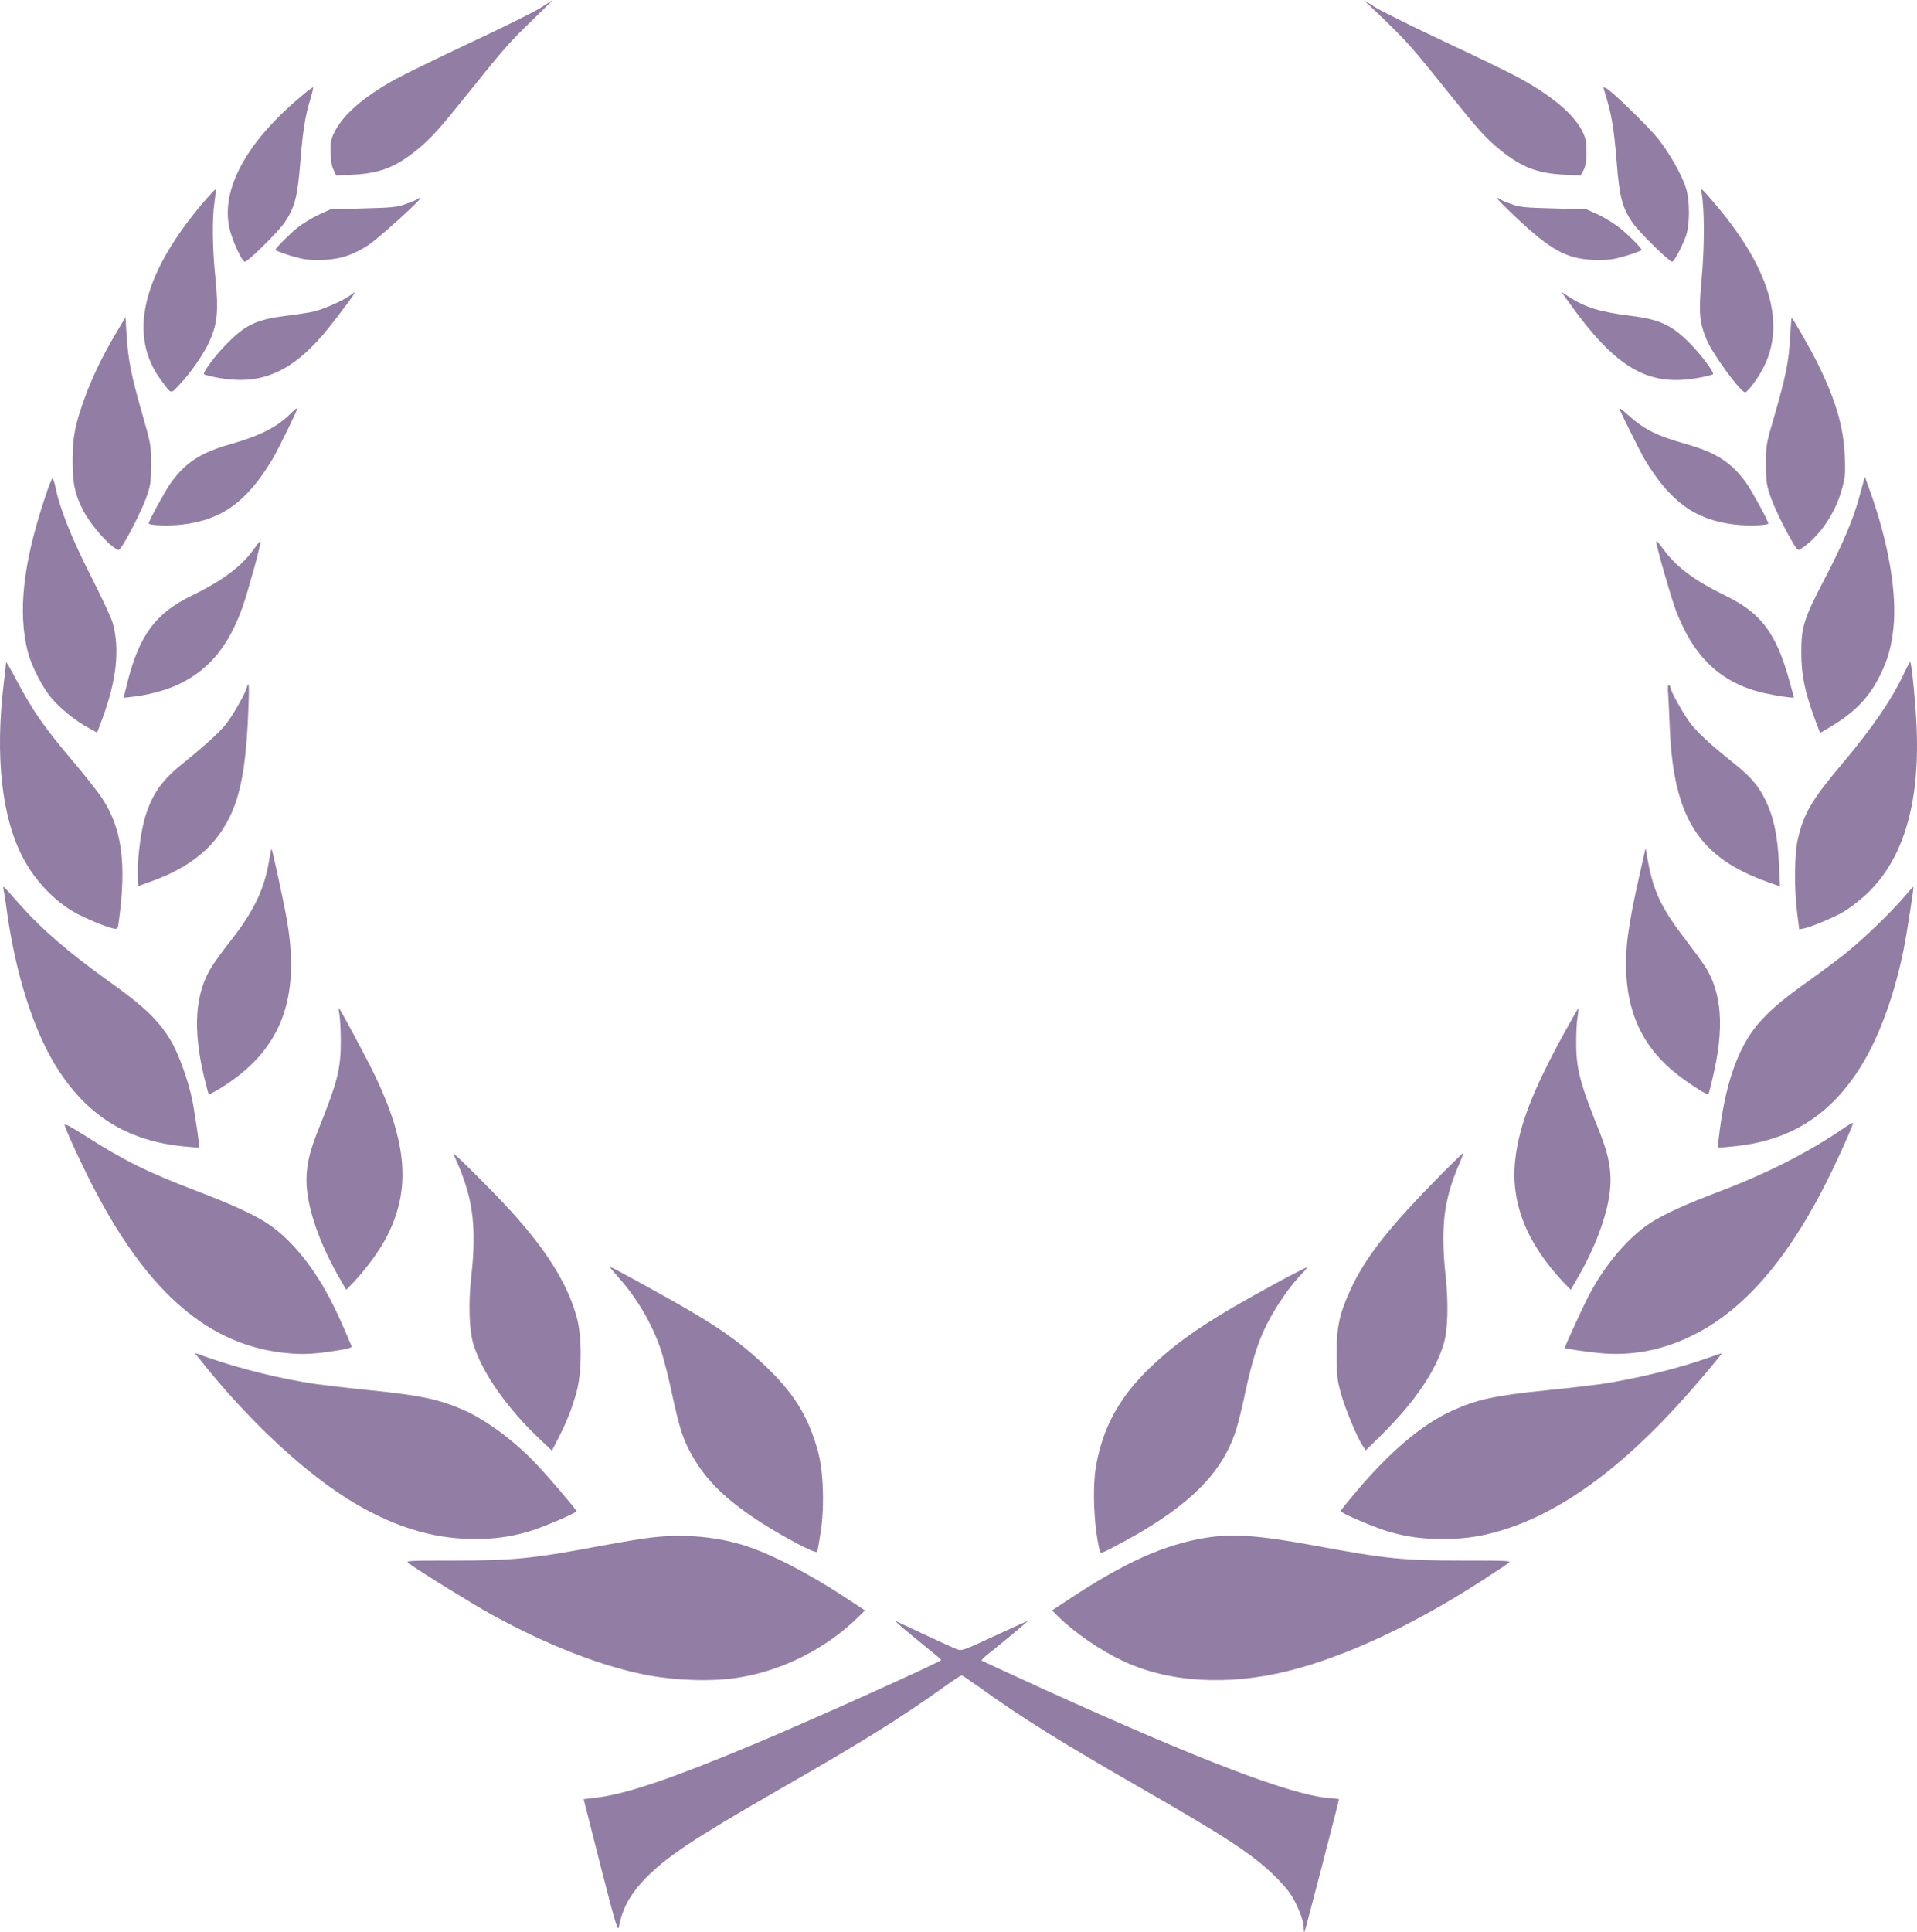 <svg xmlns:xlink="http://www.w3.org/1999/xlink" width="264" xmlns="http://www.w3.org/2000/svg" height="266" id="screenshot-2720ca7d-91ed-8085-8003-848d7b3e7d05" viewBox="0 0 264 266" style="-webkit-print-color-adjust: exact;" fill="none" version="1.1"><g id="shape-2720ca7d-91ed-8085-8003-848d7b3e7d05" rx="0" ry="0" style="fill: rgb(0, 0, 0);"><g id="shape-2720ca7d-91ed-8085-8003-848d7b3e7d06"><g class="fills" id="fills-2720ca7d-91ed-8085-8003-848d7b3e7d06"><path rx="0" ry="0" d="M74.530,1.025C73.736,1.549,69.324,3.746,64.713,5.902C60.102,8.078,55.425,10.359,54.300,10.987C50.042,13.394,47.395,15.675,46.159,17.998C45.608,19.023,45.519,19.442,45.519,20.865C45.541,21.995,45.652,22.811,45.917,23.355L46.292,24.171L48.674,24.046C52.314,23.858,54.476,23.020,57.388,20.656C59.418,19.002,60.389,17.914,64.823,12.389C69.456,6.613,70.250,5.713,73.493,2.595C74.949,1.193,76.096,0.042,76.052,0.063C76.008,0.063,75.324,0.502,74.530,1.025ZZ" style="fill: rgb(146, 125, 164); fill-opacity: 1;"/></g></g><g id="shape-2720ca7d-91ed-8085-8003-848d7b3e7d07"><g class="fills" id="fills-2720ca7d-91ed-8085-8003-848d7b3e7d07"><path rx="0" ry="0" d="M190.507,2.574C193.772,5.734,194.610,6.676,199.177,12.389C203.589,17.893,204.582,19.002,206.612,20.656C209.502,23.000,211.686,23.858,215.326,24.046L217.664,24.171L218.061,23.460C218.348,22.937,218.459,22.267,218.481,20.970C218.481,19.442,218.392,19.023,217.885,18.019C216.649,15.633,213.715,13.184,209.038,10.631C207.847,9.983,203.280,7.764,198.890,5.713C194.500,3.641,190.220,1.528,189.360,0.984L187.815,0.000L190.507,2.574ZZ" style="fill: rgb(146, 125, 164); fill-opacity: 1;"/></g></g><g id="shape-2720ca7d-91ed-8085-8003-848d7b3e7d08"><g class="fills" id="fills-2720ca7d-91ed-8085-8003-848d7b3e7d08"><path rx="0" ry="0" d="M41.195,13.498C33.849,19.714,30.407,26.139,31.599,31.433C31.974,33.087,33.319,36.037,33.717,36.037C34.158,36.037,38.305,31.936,39.210,30.617C40.600,28.545,40.975,27.101,41.350,22.434C41.681,18.165,42.012,15.989,42.762,13.561C43.004,12.766,43.159,12.075,43.115,12.033C43.071,11.971,42.188,12.640,41.195,13.498ZZ" style="fill: rgb(146, 125, 164); fill-opacity: 1;"/></g></g><g id="shape-2720ca7d-91ed-8085-8003-848d7b3e7d09"><g class="fills" id="fills-2720ca7d-91ed-8085-8003-848d7b3e7d09"><path rx="0" ry="0" d="M220.885,12.326C221.944,15.675,222.253,17.475,222.650,22.434C223.025,27.101,223.400,28.566,224.790,30.617C225.651,31.894,229.864,36.037,230.283,36.037C230.548,36.037,231.651,33.966,232.181,32.480C232.732,30.931,232.732,27.625,232.181,25.888C231.651,24.151,229.930,21.116,228.386,19.149C227.040,17.475,222.032,12.578,221.216,12.159C220.819,11.971,220.775,11.992,220.885,12.326ZZ" style="fill: rgb(146, 125, 164); fill-opacity: 1;"/></g></g><g id="shape-2720ca7d-91ed-8085-8003-848d7b3e7d0a"><g class="fills" id="fills-2720ca7d-91ed-8085-8003-848d7b3e7d0a"><path rx="0" ry="0" d="M27.870,28.022C19.531,37.900,17.590,46.229,22.223,52.403C23.679,54.349,23.458,54.286,24.693,52.989C26.238,51.377,28.135,48.636,28.885,46.920C29.944,44.534,30.098,42.797,29.679,38.423C29.238,34.133,29.194,30.094,29.547,27.771C29.679,26.892,29.723,26.118,29.679,26.076C29.635,26.034,28.819,26.913,27.870,28.022ZZ" style="fill: rgb(146, 125, 164); fill-opacity: 1;"/></g></g><g id="shape-2720ca7d-91ed-8085-8003-848d7b3e7d0b"><g class="fills" id="fills-2720ca7d-91ed-8085-8003-848d7b3e7d0b"><path rx="0" ry="0" d="M234.343,26.620C234.740,28.776,234.740,33.924,234.365,38.109C233.901,42.985,234.012,44.367,235.049,46.815C235.909,48.824,239.682,53.993,240.321,54.014C240.674,54.035,242.219,51.943,242.969,50.373C245.881,44.409,243.653,36.937,236.372,28.294C234.232,25.783,234.166,25.720,234.343,26.620ZZ" style="fill: rgb(146, 125, 164); fill-opacity: 1;"/></g></g><g id="shape-2720ca7d-91ed-8085-8003-848d7b3e7d0c"><g class="fills" id="fills-2720ca7d-91ed-8085-8003-848d7b3e7d0c"><path rx="0" ry="0" d="M57.433,27.436C57.300,27.541,56.616,27.834,55.888,28.085C54.719,28.524,54.035,28.587,50.042,28.692L45.519,28.817L43.865,29.571C42.960,29.989,41.659,30.806,40.953,31.350C39.695,32.396,37.776,34.342,37.930,34.426C38.305,34.677,40.048,35.263,41.217,35.535C42.232,35.786,43.225,35.849,44.637,35.786C46.909,35.661,48.476,35.159,50.594,33.840C51.939,33.003,58.271,27.269,57.874,27.248C57.741,27.248,57.543,27.332,57.433,27.436ZZ" style="fill: rgb(146, 125, 164); fill-opacity: 1;"/></g></g><g id="shape-2720ca7d-91ed-8085-8003-848d7b3e7d0d"><g class="fills" id="fills-2720ca7d-91ed-8085-8003-848d7b3e7d0d"><path rx="0" ry="0" d="M208.994,30.136C213.605,34.447,215.723,35.598,219.363,35.786C220.775,35.849,221.768,35.786,222.783,35.535C223.952,35.263,225.695,34.677,226.070,34.447C226.224,34.321,224.503,32.563,223.158,31.454C222.408,30.847,221.040,29.989,220.135,29.571L218.481,28.817L213.958,28.692C209.965,28.587,209.281,28.524,208.112,28.085C207.384,27.834,206.700,27.541,206.589,27.436C206.457,27.332,206.259,27.248,206.148,27.248C206.016,27.248,207.295,28.545,208.994,30.136ZZ" style="fill: rgb(146, 125, 164); fill-opacity: 1;"/></g></g><g id="shape-2720ca7d-91ed-8085-8003-848d7b3e7d0e"><g class="fills" id="fills-2720ca7d-91ed-8085-8003-848d7b3e7d0e"><path rx="0" ry="0" d="M48.056,40.788C46.975,41.521,44.416,42.630,43.093,42.923C42.497,43.048,40.887,43.299,39.519,43.467C35.393,43.969,33.849,44.681,31.290,47.276C29.746,48.803,27.914,51.252,28.091,51.524C28.157,51.608,29.128,51.859,30.231,52.047C36.232,53.094,40.556,51.064,45.431,44.932C47.020,42.923,49.027,40.202,48.895,40.223C48.851,40.244,48.476,40.474,48.056,40.788ZZ" style="fill: rgb(146, 125, 164); fill-opacity: 1;"/></g></g><g id="shape-2720ca7d-91ed-8085-8003-848d7b3e7d0f"><g class="fills" id="fills-2720ca7d-91ed-8085-8003-848d7b3e7d0f"><path rx="0" ry="0" d="M215.966,41.500C222.452,50.624,226.886,53.261,233.769,52.047C234.872,51.859,235.843,51.608,235.909,51.524C236.086,51.252,234.254,48.824,232.710,47.255C230.195,44.722,228.541,43.969,224.459,43.467C220.312,42.944,218.326,42.337,216.032,40.851L214.995,40.160L215.966,41.500ZZ" style="fill: rgb(146, 125, 164); fill-opacity: 1;"/></g></g><g id="shape-2720ca7d-91ed-8085-8003-848d7b3e7d10"><g class="fills" id="fills-2720ca7d-91ed-8085-8003-848d7b3e7d10"><path rx="0" ry="0" d="M15.913,45.978C14.104,49.034,12.692,51.963,11.677,54.768C10.332,58.493,10.023,60.042,10.001,63.348C10.001,66.592,10.287,67.973,11.457,70.275C12.207,71.782,14.303,74.356,15.516,75.235C16.288,75.821,16.332,75.821,16.619,75.444C17.391,74.461,19.421,70.464,20.083,68.685C20.744,66.843,20.789,66.508,20.811,63.976C20.811,61.318,20.789,61.172,19.553,56.861C18.097,51.775,17.634,49.515,17.435,46.125L17.281,43.676L15.913,45.978ZZ" style="fill: rgb(146, 125, 164); fill-opacity: 1;"/></g></g><g id="shape-2720ca7d-91ed-8085-8003-848d7b3e7d11"><g class="fills" id="fills-2720ca7d-91ed-8085-8003-848d7b3e7d11"><path rx="0" ry="0" d="M246.521,46.439C246.366,49.661,245.903,51.963,244.359,57.258C243.211,61.151,243.189,61.318,243.211,63.976C243.211,66.487,243.278,66.843,243.939,68.685C244.579,70.464,246.609,74.440,247.381,75.465C247.668,75.821,247.734,75.800,248.727,75.047C250.977,73.289,252.874,70.296,253.691,67.220C254.110,65.692,254.154,65.064,254.044,62.720C253.867,58.723,252.808,55.103,250.315,50.038C249.389,48.155,246.896,43.781,246.741,43.781C246.697,43.781,246.609,44.974,246.521,46.439ZZ" style="fill: rgb(146, 125, 164); fill-opacity: 1;"/></g></g><g id="shape-2720ca7d-91ed-8085-8003-848d7b3e7d12"><g class="fills" id="fills-2720ca7d-91ed-8085-8003-848d7b3e7d12"><path rx="0" ry="0" d="M40.092,56.881C38.151,58.828,35.812,60.000,31.621,61.193C27.539,62.365,25.466,63.746,23.436,66.613C22.620,67.806,20.480,71.740,20.480,72.075C20.480,72.347,23.414,72.431,25.113,72.221C30.540,71.594,34.025,69.061,37.511,63.243C38.349,61.841,41.041,56.316,40.953,56.212C40.887,56.170,40.511,56.463,40.092,56.881ZZ" style="fill: rgb(146, 125, 164); fill-opacity: 1;"/></g></g><g id="shape-2720ca7d-91ed-8085-8003-848d7b3e7d13"><g class="fills" id="fills-2720ca7d-91ed-8085-8003-848d7b3e7d13"><path rx="0" ry="0" d="M223.003,56.233C223.003,56.442,225.827,62.113,226.489,63.243C229.975,69.061,233.460,71.594,238.887,72.221C240.586,72.431,243.520,72.347,243.520,72.075C243.520,71.740,241.380,67.806,240.564,66.613C238.534,63.746,236.461,62.365,232.379,61.193C228.143,60.000,226.467,59.163,224.172,57.112C223.533,56.526,223.003,56.128,223.003,56.233ZZ" style="fill: rgb(146, 125, 164); fill-opacity: 1;"/></g></g><g id="shape-2720ca7d-91ed-8085-8003-848d7b3e7d14"><g class="fills" id="fills-2720ca7d-91ed-8085-8003-848d7b3e7d14"><path rx="0" ry="0" d="M6.184,68.538C3.162,77.600,2.434,84.318,3.845,89.822C4.331,91.684,5.875,94.698,7.111,96.142C8.302,97.544,10.442,99.281,12.163,100.202L13.376,100.871L14.060,99.051C16.045,93.735,16.531,89.361,15.516,85.741C15.317,85.050,13.972,82.183,12.538,79.358C9.956,74.293,8.258,70.087,7.684,67.262C7.530,66.529,7.331,65.922,7.243,65.859C7.155,65.818,6.669,67.010,6.184,68.538ZZ" style="fill: rgb(146, 125, 164); fill-opacity: 1;"/></g></g><g id="shape-2720ca7d-91ed-8085-8003-848d7b3e7d15"><g class="fills" id="fills-2720ca7d-91ed-8085-8003-848d7b3e7d15"><path rx="0" ry="0" d="M256.581,66.487C256.448,66.948,256.183,67.910,255.985,68.643C255.257,71.363,253.735,74.963,251.551,79.169C248.396,85.197,248.065,86.243,248.065,89.822C248.065,92.919,248.528,95.200,249.940,99.030L250.646,100.913L251.440,100.453C255.279,98.256,257.375,96.142,258.963,92.877C260.022,90.680,260.441,89.173,260.750,86.473C261.258,81.702,260.088,74.775,257.573,67.743L256.823,65.650L256.581,66.487ZZ" style="fill: rgb(146, 125, 164); fill-opacity: 1;"/></g></g><g id="shape-2720ca7d-91ed-8085-8003-848d7b3e7d16"><g class="fills" id="fills-2720ca7d-91ed-8085-8003-848d7b3e7d16"><path rx="0" ry="0" d="M35.217,75.256C33.452,77.851,30.849,79.839,26.436,81.995C21.406,84.443,19.178,87.457,17.524,94.049L17.016,96.079L18.141,95.953C20.083,95.765,22.730,95.075,24.340,94.342C28.687,92.375,31.488,89.026,33.452,83.439C34.202,81.262,35.989,74.796,35.879,74.544C35.834,74.461,35.548,74.775,35.217,75.256ZZ" style="fill: rgb(146, 125, 164); fill-opacity: 1;"/></g></g><g id="shape-2720ca7d-91ed-8085-8003-848d7b3e7d17"><g class="fills" id="fills-2720ca7d-91ed-8085-8003-848d7b3e7d17"><path rx="0" ry="0" d="M228.077,74.544C228.077,75.130,230.041,81.974,230.725,83.857C233.218,90.512,237.012,94.091,243.035,95.451C244.513,95.786,247.050,96.163,247.050,96.037C247.050,96.016,246.763,94.949,246.410,93.672C244.601,87.185,242.550,84.443,237.740,82.078C233.129,79.818,230.769,78.018,228.827,75.298C228.408,74.712,228.077,74.377,228.077,74.544ZZ" style="fill: rgb(146, 125, 164); fill-opacity: 1;"/></g></g><g id="shape-2720ca7d-91ed-8085-8003-848d7b3e7d18"><g class="fills" id="fills-2720ca7d-91ed-8085-8003-848d7b3e7d18"><path rx="0" ry="0" d="M0.845,91.182C0.845,91.287,0.691,92.605,0.514,94.112C-0.699,104.157,0.249,112.654,3.206,118.179C4.816,121.234,7.486,124.038,10.177,125.566C11.633,126.403,14.611,127.638,15.560,127.826C16.222,127.952,16.222,127.931,16.354,126.926C17.479,118.786,16.773,113.847,13.883,109.640C13.310,108.824,11.655,106.710,10.199,104.994C5.985,100.013,4.573,97.963,2.235,93.589C1.485,92.145,0.845,91.056,0.845,91.182ZZ" style="fill: rgb(146, 125, 164); fill-opacity: 1;"/></g></g><g id="shape-2720ca7d-91ed-8085-8003-848d7b3e7d19"><g class="fills" id="fills-2720ca7d-91ed-8085-8003-848d7b3e7d19"><path rx="0" ry="0" d="M262.272,92.584C260.530,96.309,257.948,100.076,253.823,104.994C249.499,110.122,248.396,111.984,247.580,115.584C247.116,117.530,247.072,122.553,247.491,125.671L247.778,127.952L248.440,127.826C249.389,127.638,252.367,126.403,253.845,125.566C254.507,125.189,255.808,124.206,256.713,123.411C261.964,118.723,264.390,111.000,263.949,100.286C263.839,97.167,263.265,91.328,263.067,91.140C263.022,91.098,262.670,91.747,262.272,92.584ZZ" style="fill: rgb(146, 125, 164); fill-opacity: 1;"/></g></g><g id="shape-2720ca7d-91ed-8085-8003-848d7b3e7d1a"><g class="fills" id="fills-2720ca7d-91ed-8085-8003-848d7b3e7d1a"><path rx="0" ry="0" d="M34.003,94.635C33.761,95.514,32.106,98.444,31.135,99.679C30.231,100.830,28.289,102.608,24.892,105.350C22.090,107.631,20.744,109.682,19.840,113.030C19.310,115.081,18.869,118.869,18.980,120.711L19.046,122.008L21.208,121.213C25.311,119.706,28.312,117.551,30.297,114.747C32.790,111.168,33.761,107.171,34.158,98.821C34.356,94.551,34.312,93.505,34.003,94.635ZZ" style="fill: rgb(146, 125, 164); fill-opacity: 1;"/></g></g><g id="shape-2720ca7d-91ed-8085-8003-848d7b3e7d1b"><g class="fills" id="fills-2720ca7d-91ed-8085-8003-848d7b3e7d1b"><path rx="0" ry="0" d="M229.732,95.619C229.776,96.393,229.886,98.444,229.952,100.139C230.460,112.633,233.924,118.095,243.608,121.506L245.131,122.050L244.998,119.079C244.800,114.935,244.248,112.403,243.035,109.975C242.130,108.133,240.983,106.836,238.601,104.952C235.622,102.567,233.879,100.955,232.865,99.679C231.938,98.507,230.063,95.158,230.063,94.719C230.063,94.572,229.952,94.384,229.842,94.321C229.688,94.237,229.644,94.677,229.732,95.619ZZ" style="fill: rgb(146, 125, 164); fill-opacity: 1;"/></g></g><g id="shape-2720ca7d-91ed-8085-8003-848d7b3e7d1c"><g class="fills" id="fills-2720ca7d-91ed-8085-8003-848d7b3e7d1c"><path rx="0" ry="0" d="M37.048,118.555C36.408,122.448,34.930,125.503,31.753,129.542C30.782,130.777,29.635,132.347,29.194,133.037C26.855,136.721,26.525,141.618,28.113,148.315C28.422,149.570,28.709,150.638,28.753,150.679C28.797,150.721,29.503,150.345,30.341,149.842C38.702,144.694,41.482,137.537,39.453,126.340C39.033,123.976,37.511,116.986,37.401,116.881C37.357,116.860,37.202,117.614,37.048,118.555ZZ" style="fill: rgb(146, 125, 164); fill-opacity: 1;"/></g></g><g id="shape-2720ca7d-91ed-8085-8003-848d7b3e7d1d"><g class="fills" id="fills-2720ca7d-91ed-8085-8003-848d7b3e7d1d"><path rx="0" ry="0" d="M225.805,120.397C224.217,127.366,223.753,130.819,223.974,134.293C224.305,140.153,226.643,144.610,231.144,148.063C232.776,149.319,235.115,150.805,235.269,150.679C235.313,150.617,235.600,149.549,235.887,148.294C237.475,141.555,237.144,136.721,234.828,133.079C234.387,132.410,233.262,130.861,232.313,129.626C228.827,125.127,227.680,122.741,226.908,118.388L226.621,116.756L225.805,120.397ZZ" style="fill: rgb(146, 125, 164); fill-opacity: 1;"/></g></g><g id="shape-2720ca7d-91ed-8085-8003-848d7b3e7d1e"><g class="fills" id="fills-2720ca7d-91ed-8085-8003-848d7b3e7d1e"><path rx="0" ry="0" d="M0.492,122.469C0.558,122.762,0.779,124.122,0.955,125.503C2.169,134.126,4.551,141.639,7.662,146.724C11.876,153.546,17.457,157.062,25.245,157.837C26.436,157.962,27.407,158.025,27.429,158.004C27.517,157.899,26.900,153.693,26.525,151.663C26.017,149.026,24.627,145.113,23.546,143.313C21.892,140.529,19.840,138.562,15.163,135.235C9.405,131.112,5.809,128.015,2.654,124.457C0.316,121.799,0.360,121.841,0.492,122.469ZZ" style="fill: rgb(146, 125, 164); fill-opacity: 1;"/></g></g><g id="shape-2720ca7d-91ed-8085-8003-848d7b3e7d1f"><g class="fills" id="fills-2720ca7d-91ed-8085-8003-848d7b3e7d1f"><path rx="0" ry="0" d="M262.250,123.473C260.530,125.503,256.514,129.396,254.264,131.175C253.205,132.033,250.933,133.728,249.234,134.942C245.682,137.474,244.116,138.772,242.527,140.509C239.571,143.710,237.740,148.587,236.814,155.744C236.659,156.958,236.549,157.962,236.571,158.004C236.593,158.025,237.564,157.962,238.755,157.837C246.565,157.062,252.124,153.546,256.360,146.682C258.809,142.706,260.927,136.888,262.184,130.610C262.581,128.663,263.574,122.176,263.508,122.113C263.464,122.071,262.912,122.678,262.250,123.473ZZ" style="fill: rgb(146, 125, 164); fill-opacity: 1;"/></g></g><g id="shape-2720ca7d-91ed-8085-8003-848d7b3e7d20"><g class="fills" id="fills-2720ca7d-91ed-8085-8003-848d7b3e7d20"><path rx="0" ry="0" d="M46.755,139.776C46.843,140.341,46.931,141.890,46.931,143.229C46.953,147.164,46.512,148.901,43.666,155.974C42.365,159.218,41.990,161.562,42.321,164.220C42.740,167.505,44.284,171.670,46.667,175.834L47.681,177.592L48.674,176.567C50.571,174.537,52.292,172.172,53.351,170.100C56.550,163.780,56.087,157.418,51.697,148.210C50.549,145.803,46.799,138.792,46.645,138.792C46.600,138.792,46.667,139.232,46.755,139.776ZZ" style="fill: rgb(146, 125, 164); fill-opacity: 1;"/></g></g><g id="shape-2720ca7d-91ed-8085-8003-848d7b3e7d21"><g class="fills" id="fills-2720ca7d-91ed-8085-8003-848d7b3e7d21"><path rx="0" ry="0" d="M215.436,142.183C211.090,150.114,209.237,154.865,208.685,159.574C207.979,165.496,210.185,171.105,215.326,176.567L216.319,177.592L217.333,175.834C219.716,171.670,221.260,167.505,221.679,164.220C222.010,161.562,221.635,159.218,220.334,155.974C217.532,149.005,217.047,147.122,217.069,143.355C217.069,142.057,217.157,140.509,217.267,139.943C217.355,139.358,217.422,138.876,217.378,138.834C217.333,138.792,216.473,140.299,215.436,142.183ZZ" style="fill: rgb(146, 125, 164); fill-opacity: 1;"/></g></g><g id="shape-2720ca7d-91ed-8085-8003-848d7b3e7d22"><g class="fills" id="fills-2720ca7d-91ed-8085-8003-848d7b3e7d22"><path rx="0" ry="0" d="M8.920,154.970C9.339,156.267,11.677,161.248,13.199,164.115C20.656,178.262,28.951,185.273,39.430,186.298C41.703,186.529,43.335,186.445,46.468,185.943C47.814,185.733,48.498,185.545,48.432,185.378C46.865,181.694,46.314,180.480,45.321,178.597C42.916,174.056,39.783,170.331,36.695,168.363C34.776,167.149,31.952,165.852,27.429,164.115C20.391,161.436,17.171,159.846,11.854,156.455C9.427,154.928,8.787,154.593,8.920,154.970ZZ" style="fill: rgb(146, 125, 164); fill-opacity: 1;"/></g></g><g id="shape-2720ca7d-91ed-8085-8003-848d7b3e7d23"><g class="fills" id="fills-2720ca7d-91ed-8085-8003-848d7b3e7d23"><path rx="0" ry="0" d="M253.889,155.346C249.124,158.611,243.476,161.499,236.902,164.010C232.048,165.852,229.247,167.129,227.305,168.363C224.327,170.268,221.084,174.056,218.878,178.241C218.106,179.664,215.502,185.357,215.502,185.587C215.502,185.691,218.326,186.110,220.245,186.298C224.481,186.717,228.607,185.984,232.600,184.101C240.189,180.564,246.631,173.030,252.455,160.871C253.955,157.711,255.279,154.677,255.169,154.593C255.125,154.551,254.551,154.886,253.889,155.346ZZ" style="fill: rgb(146, 125, 164); fill-opacity: 1;"/></g></g><g id="shape-2720ca7d-91ed-8085-8003-848d7b3e7d24"><g class="fills" id="fills-2720ca7d-91ed-8085-8003-848d7b3e7d24"><path rx="0" ry="0" d="M62.463,158.883C62.529,159.050,62.882,159.909,63.257,160.767C65.176,165.392,65.617,169.305,64.911,175.667C64.492,179.350,64.602,183.013,65.154,184.938C66.301,188.872,69.853,193.979,74.486,198.290L76.008,199.734L76.913,197.976C78.060,195.716,78.766,193.958,79.406,191.635C80.134,188.956,80.156,184.101,79.450,181.464C78.170,176.651,75.015,171.712,69.544,165.873C66.566,162.713,62.308,158.506,62.463,158.883ZZ" style="fill: rgb(146, 125, 164); fill-opacity: 1;"/></g></g><g id="shape-2720ca7d-91ed-8085-8003-848d7b3e7d25"><g class="fills" id="fills-2720ca7d-91ed-8085-8003-848d7b3e7d25"><path rx="0" ry="0" d="M199.022,161.143C191.345,168.886,188.014,173.072,185.918,177.718C184.440,180.962,184.065,182.741,184.087,186.508C184.087,189.333,184.153,190.023,184.660,191.844C185.256,193.958,186.823,197.767,187.639,199.022L188.080,199.692L190.154,197.662C194.743,193.163,197.743,188.768,198.846,184.938C199.397,182.992,199.486,179.539,199.089,175.751C198.383,169.096,198.802,165.350,200.831,160.557C201.251,159.595,201.560,158.778,201.515,158.737C201.493,158.716,200.368,159.804,199.022,161.143ZZ" style="fill: rgb(146, 125, 164); fill-opacity: 1;"/></g></g><g id="shape-2720ca7d-91ed-8085-8003-848d7b3e7d26"><g class="fills" id="fills-2720ca7d-91ed-8085-8003-848d7b3e7d26"><path rx="0" ry="0" d="M84.016,174.495C84.016,174.537,84.546,175.186,85.186,175.897C87.789,178.806,89.907,182.469,91.054,185.984C91.429,187.135,92.091,189.730,92.510,191.740C93.481,196.260,93.988,197.913,94.981,199.797C96.989,203.585,99.746,206.347,104.644,209.528C108.108,211.746,112.321,213.965,112.520,213.651C112.608,213.504,112.829,212.249,113.027,210.888C113.579,207.268,113.380,202.413,112.608,199.692C111.240,194.795,109.144,191.530,104.931,187.638C100.629,183.682,97.364,181.590,84.745,174.767C84.347,174.558,84.016,174.432,84.016,174.495ZZ" style="fill: rgb(146, 125, 164); fill-opacity: 1;"/></g></g><g id="shape-2720ca7d-91ed-8085-8003-848d7b3e7d27"><g class="fills" id="fills-2720ca7d-91ed-8085-8003-848d7b3e7d27"><path rx="0" ry="0" d="M175.549,176.776C167.078,181.380,163.018,184.059,159.268,187.470C154.436,191.844,151.966,196.155,150.951,201.785C150.421,204.861,150.620,210.009,151.436,213.462C151.546,213.944,151.546,213.944,153.245,213.065C161.673,208.691,166.460,204.673,168.953,199.922C170.012,197.913,170.497,196.323,171.490,191.740C172.438,187.303,173.277,184.687,174.468,182.322C175.814,179.685,177.711,176.986,179.388,175.269C179.763,174.893,180.028,174.558,179.961,174.516C179.917,174.474,177.932,175.479,175.549,176.776ZZ" style="fill: rgb(146, 125, 164); fill-opacity: 1;"/></g></g><g id="shape-2720ca7d-91ed-8085-8003-848d7b3e7d28"><g class="fills" id="fills-2720ca7d-91ed-8085-8003-848d7b3e7d28"><path rx="0" ry="0" d="M27.451,187.073C33.695,195.004,41.328,202.224,47.659,206.242C53.638,210.030,59.352,211.872,65.154,211.893C68.088,211.914,70.206,211.621,72.876,210.847C74.662,210.323,79.384,208.314,79.384,208.063C79.384,207.854,75.611,203.417,73.890,201.617C70.912,198.436,66.919,195.486,63.852,194.146C60.455,192.660,58.028,192.137,51.035,191.426C48.123,191.133,44.747,190.735,43.534,190.568C38.769,189.877,33.077,188.475,28.665,186.926L26.811,186.277L27.451,187.073ZZ" style="fill: rgb(146, 125, 164); fill-opacity: 1;"/></g></g><g id="shape-2720ca7d-91ed-8085-8003-848d7b3e7d29"><g class="fills" id="fills-2720ca7d-91ed-8085-8003-848d7b3e7d29"><path rx="0" ry="0" d="M235.247,186.947C231.078,188.433,225.253,189.856,220.466,190.568C219.253,190.735,215.877,191.133,212.965,191.426C205.773,192.158,203.413,192.681,199.949,194.251C195.912,196.072,191.477,199.818,186.977,205.133C185.675,206.661,184.616,207.979,184.616,208.063C184.616,208.314,189.338,210.323,191.124,210.847C193.794,211.621,195.912,211.914,198.846,211.893C201.979,211.893,204.494,211.474,207.604,210.449C216.076,207.645,224.790,200.948,234.056,190.065C236.130,187.638,237.211,186.298,237.100,186.319C237.056,186.319,236.218,186.612,235.247,186.947ZZ" style="fill: rgb(146, 125, 164); fill-opacity: 1;"/></g></g><g id="shape-2720ca7d-91ed-8085-8003-848d7b3e7d2a"><g class="fills" id="fills-2720ca7d-91ed-8085-8003-848d7b3e7d2a"><path rx="0" ry="0" d="M88.694,211.830C87.215,212.039,84.480,212.521,82.627,212.856C73.471,214.593,70.669,214.865,62.573,214.865C56.021,214.865,55.800,214.886,56.285,215.241C57.543,216.204,65.220,220.934,67.691,222.294C75.611,226.647,83.134,229.535,89.377,230.686C93.503,231.418,98.290,231.544,101.820,230.958C107.799,229.995,113.755,226.982,118.168,222.671L119.116,221.729L116.734,220.159C111.593,216.748,106.254,213.965,102.548,212.793C98.290,211.453,93.437,211.119,88.694,211.830ZZ" style="fill: rgb(146, 125, 164); fill-opacity: 1;"/></g></g><g id="shape-2720ca7d-91ed-8085-8003-848d7b3e7d2b"><g class="fills" id="fills-2720ca7d-91ed-8085-8003-848d7b3e7d2b"><path rx="0" ry="0" d="M166.085,211.725C160.371,212.646,154.878,215.116,147.266,220.159L144.884,221.729L145.722,222.566C147.994,224.784,151.480,227.191,154.569,228.656C160.856,231.649,169.041,232.151,177.446,230.058C185.256,228.112,194.588,223.759,204.030,217.669C205.795,216.518,207.450,215.430,207.715,215.220C208.200,214.886,207.935,214.865,201.427,214.865C193.242,214.865,190.882,214.634,180.866,212.772C173.409,211.391,169.703,211.140,166.085,211.725ZZ" style="fill: rgb(146, 125, 164); fill-opacity: 1;"/></g></g><g id="shape-2720ca7d-91ed-8085-8003-848d7b3e7d2c"><g class="fills" id="fills-2720ca7d-91ed-8085-8003-848d7b3e7d2c"><path rx="0" ry="0" d="M124.279,224.094C124.896,224.617,126.330,225.810,127.477,226.731C128.625,227.651,129.595,228.468,129.617,228.551C129.706,228.761,111.395,237.006,103.651,240.229C92.598,244.854,86.245,247.010,82.252,247.491L80.376,247.721L82.715,256.929C84.745,264.882,85.098,266.033,85.230,265.300C85.693,262.789,86.818,260.717,88.958,258.562C91.848,255.611,95.510,253.183,106.850,246.654C118.918,239.727,123.573,236.839,129.816,232.402C131.162,231.439,132.331,230.665,132.419,230.665C132.507,230.665,133.544,231.356,134.714,232.193C140.692,236.504,146.009,239.810,157.591,246.465C168.909,252.974,172.262,255.171,175.373,258.122C176.167,258.876,177.204,260.027,177.667,260.696C178.616,262.078,179.520,264.338,179.542,265.384C179.542,265.782,179.586,266.054,179.653,265.991C179.741,265.907,184.396,247.972,184.396,247.721C184.396,247.700,183.712,247.616,182.896,247.554C177.623,247.072,165.180,242.322,143.803,232.611C139.126,230.477,135.265,228.698,135.199,228.635C135.133,228.593,135.397,228.300,135.750,228.007C138.310,225.956,141.575,223.236,141.531,223.194C141.486,223.173,139.435,224.094,136.964,225.245C132.706,227.233,132.441,227.317,131.801,227.086C131.426,226.940,129.331,225.998,127.146,224.973L123.175,223.110L124.279,224.094ZZ" style="fill: rgb(146, 125, 164); fill-opacity: 1;"/></g></g></g></svg>
